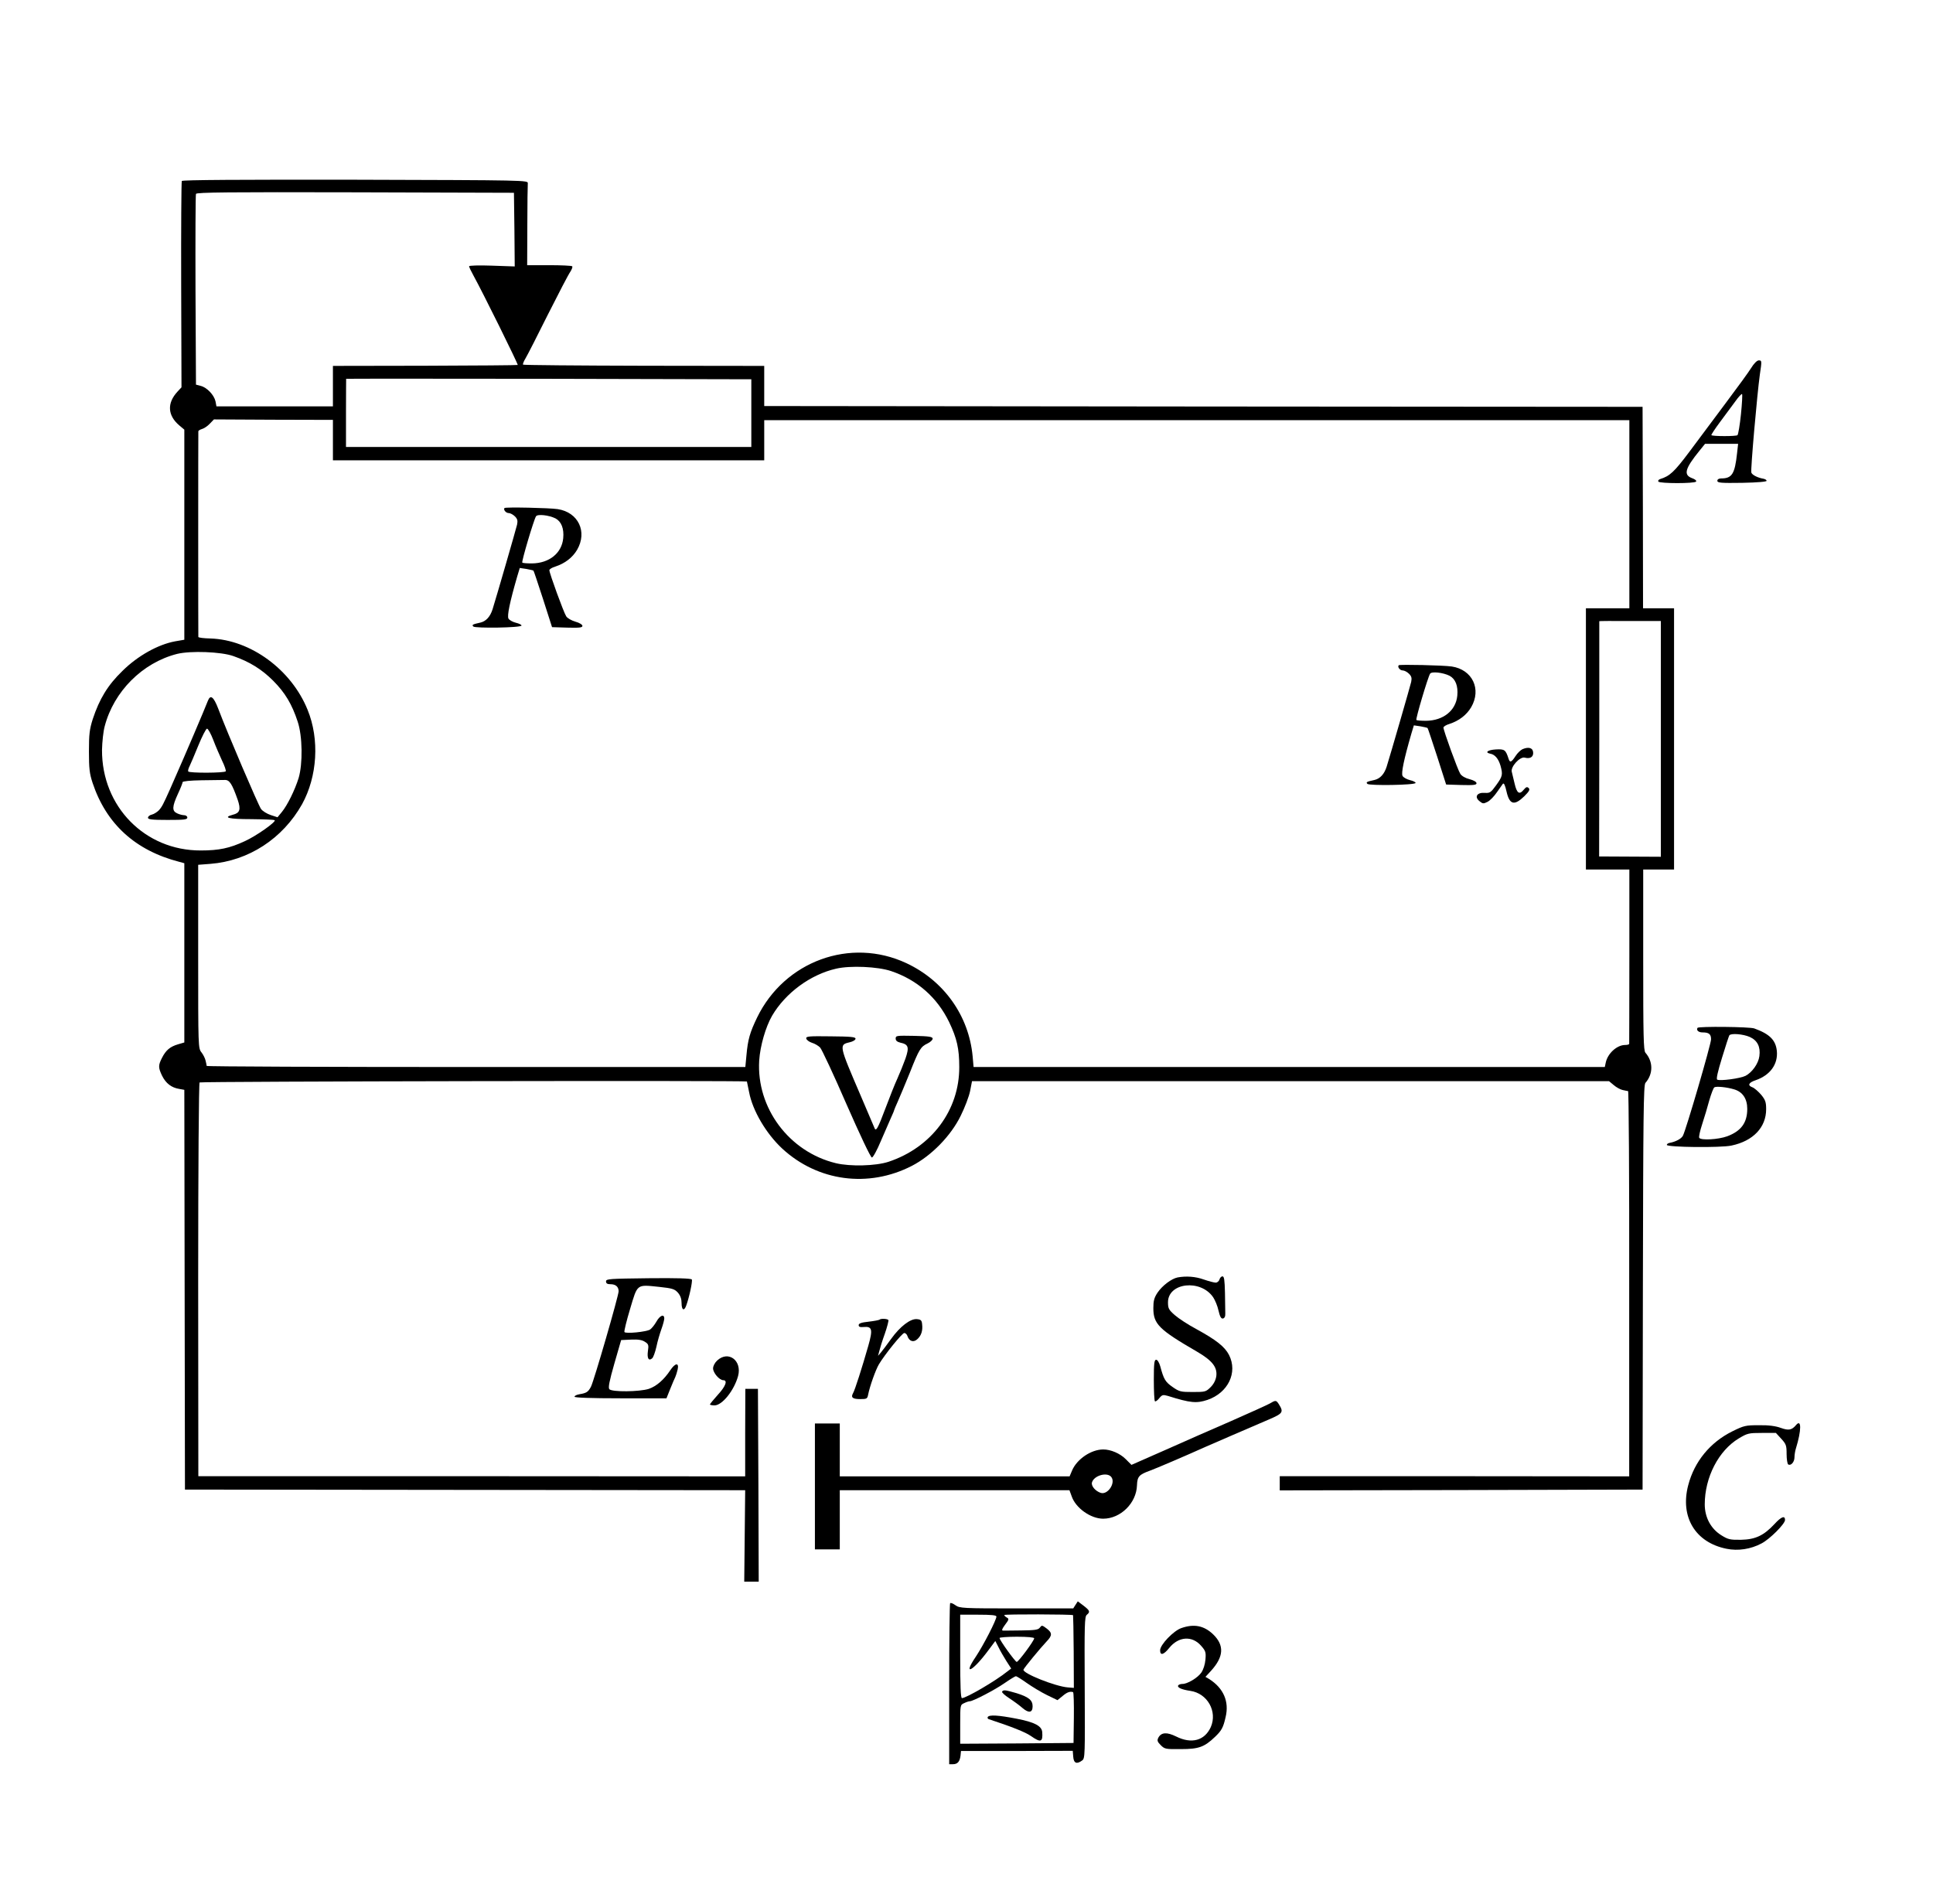 <?xml version="1.0" encoding="UTF-8" standalone="no"?>
<svg
   xmlns:dc="http://purl.org/dc/elements/1.1/"
   xmlns:cc="http://creativecommons.org/ns#"
   xmlns:rdf="http://www.w3.org/1999/02/22-rdf-syntax-ns#"
   xmlns:svg="http://www.w3.org/2000/svg"
   xmlns="http://www.w3.org/2000/svg"
   xmlns:sodipodi="http://sodipodi.sourceforge.net/DTD/sodipodi-0.dtd"
   xmlns:inkscape="http://www.inkscape.org/namespaces/inkscape"
   version="1.0"
   width="1228pt"
   height="1210pt"
   viewBox="0 0 1228 1210"
   preserveAspectRatio="xMidYMid meet"
   id="svg40"
   sodipodi:docname="630.svg"
   inkscape:version="0.92.4 5da689c313, 2019-01-14">
  <defs
     id="defs44" />
  <sodipodi:namedview
     pagecolor="#ffffff"
     bordercolor="#666666"
     borderopacity="1"
     objecttolerance="10"
     gridtolerance="10"
     guidetolerance="10"
     inkscape:pageopacity="0"
     inkscape:pageshadow="2"
     inkscape:window-width="1920"
     inkscape:window-height="1040"
     id="namedview42"
     showgrid="false"
     inkscape:zoom="0.41374512"
     inkscape:cx="412.80445"
     inkscape:cy="643.15714"
     inkscape:window-x="0"
     inkscape:window-y="0"
     inkscape:window-maximized="1"
     inkscape:current-layer="svg40" />
  <g
     transform="translate(0,1210) scale(0.1,-0.1)"
     fill="#000000"
     stroke="none"
     id="g38">
    <path
       d="m 1155,10950 c -3,-6 -5,-303 -4,-661 l 2,-650 -25,-27 c -68,-73 -64,-152 12,-216 l 31,-26 v -667 -668 l -58,-10 c -109,-20 -238,-92 -335,-188 -93,-90 -146,-177 -189,-307 -20,-64 -24,-94 -24,-205 0,-109 4,-141 23,-199 87,-262 272,-430 550,-502 l 33,-9 v -569 -570 l -41,-12 c -50,-15 -76,-37 -101,-86 -24,-47 -24,-62 1,-114 24,-48 59,-75 108,-83 l 33,-6 2,-1270 2,-1270 1779,-2 1780,-2 -3,-291 -3,-290 h 46 46 l -2,612 -3,613 h -40 -40 l -1,-278 v -278 l -1737,1 H 1260 l -1,1246 c 0,711 4,1251 9,1256 7,7 3472,13 3477,6 0,-2 7,-32 14,-68 22,-117 108,-263 210,-358 226,-209 548,-252 824,-110 124,64 248,191 310,318 26,52 53,123 60,158 l 12,62 h 2023 2024 l 30,-25 c 16,-14 42,-28 56,-31 15,-3 31,-7 35,-7 4,-1 8,-552 7,-1225 V 2719 l -1110,1 H 8130 v -45 -45 l 1153,2 1152,3 2,1284 c 2,1092 4,1286 16,1300 50,57 50,135 0,192 -12,14 -14,107 -14,590 v 574 h 98 98 v 830 830 h -98 -99 l -1,640 -2,640 -2790,2 -2790,3 v 127 128 l -763,1 c -420,1 -766,4 -769,7 -3,3 4,21 15,39 11,18 75,143 142,278 68,135 132,258 143,273 10,16 16,31 12,35 -4,4 -70,7 -146,7 h -140 l 1,250 c 0,138 2,259 3,270 2,20 -5,20 -1095,23 -731,1 -1099,-1 -1103,-8 z m 2113,-309 2,-234 -145,5 c -84,3 -145,1 -145,-4 0,-5 13,-32 29,-61 57,-103 284,-562 280,-566 -2,-2 -267,-4 -589,-5 l -585,-1 v -128 -129 h -370 -370 l -6,32 c -9,40 -54,88 -94,98 l -30,8 -3,600 c -1,329 0,605 3,612 3,10 211,12 1012,10 l 1008,-3 z M 4773,9475 V 9260 H 3485 2198 v 215 c 0,118 1,216 1,218 1,1 580,1 1287,0 l 1287,-3 z M 2115,9303 v -128 h 1370 1370 v 128 127 h 2748 2748 v -597 -598 h -138 -138 v -830 -830 h 138 138 v -550 c 0,-302 -1,-553 -1,-557 0,-5 -12,-8 -26,-8 -52,0 -111,-54 -123,-112 l -6,-28 H 8190 6185 l -6,68 c -24,258 -182,480 -421,592 -355,166 -774,13 -948,-345 -46,-95 -59,-140 -68,-241 l -7,-74 H 3025 c -940,0 -1711,3 -1712,7 0,5 -4,20 -7,34 -3,14 -15,38 -26,52 -21,26 -21,34 -21,609 v 583 l 78,6 c 242,19 459,160 582,379 97,176 112,412 35,600 -103,255 -362,445 -617,453 -42,1 -77,5 -77,10 -1,9 -1,1293 0,1306 0,5 10,11 23,15 12,3 35,18 49,33 l 27,28 378,-2 378,-1 z m 8436,-1898 v -749 l -196,1 -196,1 1,746 v 749 c 0,1 88,2 195,1 h 196 z m -9068,526 c 103,-36 180,-84 252,-156 76,-76 120,-150 156,-260 31,-92 33,-269 6,-359 -24,-77 -71,-172 -106,-215 l -28,-34 -43,14 c -24,8 -52,25 -62,39 -17,24 -213,481 -272,638 -29,75 -49,90 -65,50 -18,-48 -159,-378 -206,-483 -7,-16 -23,-52 -35,-80 -43,-96 -51,-112 -71,-134 -11,-11 -31,-24 -44,-27 -14,-3 -25,-12 -25,-20 0,-11 25,-14 125,-14 104,0 125,2 125,15 0,8 -9,15 -20,15 -10,0 -31,5 -45,12 -33,15 -32,42 5,123 17,36 30,70 30,75 0,6 50,11 120,12 66,1 132,2 148,2 30,1 46,-24 82,-126 21,-62 14,-84 -31,-95 -67,-18 -25,-28 116,-28 79,-1 147,-3 150,-7 10,-10 -117,-100 -190,-133 -97,-45 -164,-59 -280,-59 -354,-1 -629,279 -627,639 1,50 8,117 17,150 58,222 240,404 460,460 86,21 280,14 358,-14 z m -128,-533 c 15,-40 41,-99 56,-132 16,-32 26,-63 23,-67 -7,-11 -231,-12 -238,-1 -3,5 1,19 8,33 6,13 32,72 56,132 24,59 49,107 55,107 7,0 25,-33 40,-72 z M 5660,5930 c 167,-56 294,-168 370,-325 49,-103 64,-168 64,-285 1,-274 -176,-511 -449,-602 -82,-27 -244,-31 -335,-9 -297,72 -505,351 -487,652 6,93 41,214 82,285 85,145 244,262 407,299 90,21 264,13 348,-15 z"
       id="path4"
       inkscape:connector-curvature="0"
       sodipodi:nodetypes="cccccccccccscccccccccccccccccccccccccccscccccccccccccccccccccccsccccccccccccccssccssccccccccscsccccccccccccccccccsccccccccccccccccccccssscccccccccscscsccccccccccccccccccsccccsccccccccccccssssccsccccccccccccccccccscccccccccc" />
    <path
       d="M3205 8872 c-9 -10 9 -32 26 -32 10 0 28 -9 40 -21 16 -16 19 -27 14 -52 -7 -30 -130 -456 -156 -539 -15 -47 -42 -76 -77 -84 -50 -11 -56 -14 -45 -25 12 -12 302 -8 306 6 1 5 -15 13 -36 18 -20 5 -42 17 -47 27 -9 18 8 102 56 268 l16 53 41 -6 c23 -4 44 -9 46 -11 2 -1 29 -83 61 -181 l57 -178 96 -3 c78 -2 97 0 97 11 0 8 -19 20 -45 27 -24 7 -51 22 -58 34 -16 24 -107 274 -107 293 0 6 17 17 38 23 61 20 109 57 138 106 67 115 8 239 -123 259 -52 8 -331 14 -338 7z m324 -66 c37 -20 55 -64 49 -126 -9 -95 -89 -159 -199 -160 -31 0 -58 2 -61 5 -6 6 73 272 87 294 9 16 82 8 124 -13z"
       id="path6" />
    <path
       d="M8886 7873 c-10 -10 7 -33 25 -33 10 0 28 -9 40 -21 16 -16 19 -27 14 -52 -7 -30 -130 -456 -156 -539 -15 -47 -42 -76 -77 -84 -50 -11 -56 -14 -45 -25 12 -12 302 -8 306 6 1 5 -15 13 -36 18 -20 5 -42 17 -47 27 -9 18 8 102 56 268 l16 53 41 -6 c23 -4 44 -9 46 -11 2 -1 29 -83 61 -181 l57 -178 96 -3 c78 -2 97 0 97 11 0 9 -18 19 -44 26 -26 6 -50 20 -59 34 -16 24 -107 275 -107 294 0 6 17 17 38 23 61 20 109 57 138 106 67 115 8 239 -123 259 -54 8 -330 14 -337 8z m323 -67 c37 -20 55 -64 49 -126 -9 -95 -89 -159 -199 -160 -31 0 -58 2 -61 5 -6 6 73 272 87 294 9 16 82 8 124 -13z"
       id="path8" />
    <path
       d="M9673 7340 c-12 -5 -33 -25 -45 -44 -26 -40 -36 -44 -44 -18 -19 58 -25 63 -81 60 -51 -3 -73 -19 -36 -27 30 -5 52 -32 65 -75 16 -58 14 -68 -27 -125 -34 -47 -40 -51 -72 -49 -49 4 -68 -25 -35 -52 22 -18 26 -18 52 -5 16 8 43 36 61 63 18 26 34 49 36 51 7 9 15 -9 24 -50 19 -82 49 -90 112 -29 32 32 38 43 28 53 -10 9 -16 7 -32 -12 -27 -33 -43 -21 -57 40 -7 30 -15 64 -18 75 -8 32 51 97 82 90 33 -9 54 3 54 29 0 32 -26 42 -67 25z"
       id="path10" />
    <path
       d="M5122 5501 c2 -9 18 -21 36 -27 18 -5 41 -19 52 -30 10 -10 86 -172 167 -359 86 -196 154 -340 162 -340 7 0 33 47 57 105 25 58 54 124 64 147 11 24 20 45 20 48 0 2 11 28 24 57 13 29 47 111 76 182 59 150 69 165 113 186 17 8 32 22 32 30 0 12 -21 16 -117 18 -111 2 -118 2 -118 -17 0 -13 9 -21 29 -26 53 -11 58 -29 33 -102 -13 -36 -36 -93 -51 -126 -16 -34 -49 -118 -75 -187 -51 -136 -62 -154 -72 -124 -4 10 -43 102 -87 204 -137 319 -138 321 -70 337 22 5 38 15 38 23 0 11 -29 14 -158 15 -140 2 -158 0 -155 -14z"
       id="path12" />
    <path
       d="M11125 9762 c-16 -26 -89 -126 -161 -222 -72 -96 -176 -236 -232 -311 -96 -128 -124 -154 -185 -173 -10 -3 -15 -10 -12 -16 8 -13 232 -13 240 0 4 6 -7 15 -24 21 -58 21 -48 60 47 177 l34 42 105 0 105 0 -7 -62 c-14 -129 -32 -158 -100 -158 -16 0 -25 -6 -25 -15 0 -13 22 -15 158 -13 98 2 156 7 155 13 -1 6 -10 11 -20 13 -36 6 -72 24 -77 39 -6 14 37 501 54 623 13 87 13 90 -7 90 -11 0 -31 -20 -48 -48z m-65 -294 c-7 -68 -17 -127 -22 -133 -7 -8 -158 -8 -166 0 -2 2 22 39 54 82 32 43 75 102 97 131 21 30 41 51 44 48 3 -3 0 -60 -7 -128z"
       id="path14" />
    <path
       d="M10784 5569 c-9 -15 6 -29 31 -29 42 0 55 -11 55 -44 0 -31 -159 -576 -179 -613 -10 -19 -46 -38 -84 -45 -10 -2 -18 -7 -18 -13 1 -15 344 -19 411 -4 138 29 220 116 220 231 0 45 -5 59 -31 91 -18 21 -43 43 -56 48 -33 12 -25 30 20 45 93 32 143 102 135 186 -7 69 -46 108 -143 143 -29 11 -355 14 -361 4z m332 -58 c49 -22 69 -63 61 -122 -6 -47 -46 -103 -88 -125 -34 -17 -163 -34 -180 -24 -7 5 4 52 31 140 22 73 43 136 46 141 9 15 87 9 130 -10z m-99 -333 c54 -16 83 -60 83 -124 0 -88 -39 -141 -127 -174 -57 -21 -167 -27 -178 -10 -4 6 5 45 19 88 14 42 34 110 45 151 12 41 26 78 32 82 13 8 80 1 126 -13z"
       id="path16" />
    <path
       d="M7481 3983 c-39 -8 -97 -52 -127 -96 -22 -33 -27 -53 -27 -99 0 -101 35 -136 278 -277 96 -56 129 -98 122 -155 -4 -26 -16 -50 -36 -70 -30 -30 -35 -31 -114 -31 -76 0 -85 2 -128 32 -46 32 -56 49 -78 131 -7 25 -18 42 -26 42 -12 0 -15 -22 -15 -128 0 -71 3 -132 7 -136 4 -3 16 5 27 19 19 23 24 24 56 15 143 -45 182 -48 251 -25 131 45 193 174 137 285 -27 53 -82 96 -208 165 -51 27 -112 67 -136 88 -39 34 -44 43 -44 82 0 125 207 149 287 32 12 -18 28 -56 34 -85 9 -39 17 -52 28 -50 10 2 16 13 15 31 0 15 -1 74 -2 132 -2 82 -5 105 -16 105 -7 0 -16 -9 -19 -20 -3 -11 -14 -20 -24 -20 -10 0 -44 9 -76 20 -53 19 -111 23 -166 13z"
       id="path18" />
    <path
       d="M3850 3958 c0 -13 8 -18 28 -18 33 0 52 -16 52 -45 0 -28 -157 -571 -176 -607 -17 -32 -28 -40 -72 -47 -18 -3 -33 -10 -32 -16 0 -6 104 -10 292 -10 l292 0 24 60 c13 33 28 67 32 75 4 9 11 30 15 48 10 45 -15 43 -47 -5 -40 -60 -87 -101 -136 -118 -59 -19 -235 -21 -251 -2 -8 10 0 51 32 163 l43 149 63 3 c46 2 70 -2 88 -14 23 -14 25 -21 19 -60 -6 -45 5 -64 27 -45 7 5 19 38 27 73 7 35 22 85 32 113 10 27 18 58 18 67 0 31 -28 20 -50 -20 -12 -21 -30 -43 -40 -50 -24 -15 -155 -28 -163 -16 -3 5 13 71 36 147 48 161 40 155 185 140 85 -9 98 -14 119 -37 16 -19 23 -40 23 -67 0 -43 16 -52 29 -16 19 51 42 157 36 167 -5 7 -93 10 -276 8 -248 -3 -269 -4 -269 -20z"
       id="path20" />
    <path
       d="M5588 3715 c-3 -3 -34 -9 -69 -13 -47 -5 -64 -11 -64 -22 0 -11 9 -14 31 -12 55 5 60 -15 30 -120 -40 -140 -85 -281 -97 -301 -15 -27 -2 -37 46 -37 41 0 45 2 50 28 11 55 48 158 68 192 38 64 148 200 162 200 7 0 17 -9 20 -20 11 -33 39 -42 63 -19 25 23 35 54 30 95 -2 24 -8 30 -33 32 -41 4 -107 -46 -165 -127 -25 -35 -53 -72 -63 -84 l-19 -22 8 30 c4 17 19 66 35 110 15 43 25 83 23 87 -6 9 -48 11 -56 3z"
       id="path22" />
    <path
       d="M4556 3455 c-15 -14 -26 -35 -26 -50 0 -28 40 -75 65 -75 29 0 15 -39 -35 -93 -27 -30 -50 -58 -50 -61 0 -3 13 -6 29 -6 49 0 125 95 150 187 26 98 -62 164 -133 98z"
       id="path24" />
    <path
       d="M8065 3181 c-16 -9 -127 -59 -245 -111 -118 -51 -309 -135 -423 -186 l-209 -92 -37 37 c-36 36 -95 61 -142 61 -77 0 -167 -61 -198 -133 l-16 -38 -730 0 -730 0 0 168 0 168 -79 0 -79 0 0 -400 0 -400 79 0 79 0 0 188 0 188 730 0 729 0 14 -38 c25 -75 121 -143 200 -143 111 0 211 99 215 211 2 57 13 69 82 94 41 15 228 95 350 150 17 7 95 41 175 76 80 34 183 79 230 99 91 39 96 47 64 98 -17 26 -20 26 -59 3z m-1006 -465 c31 -37 -21 -116 -66 -102 -34 11 -62 44 -56 66 12 44 95 68 122 36z"
       id="path26" />
    <path
       d="M11410 3045 c-27 -32 -47 -36 -97 -18 -33 12 -77 18 -138 17 -85 0 -95 -2 -170 -39 -141 -70 -241 -192 -280 -342 -53 -202 45 -364 243 -404 73 -15 154 -3 223 34 52 27 149 124 149 149 0 30 -24 21 -67 -26 -68 -73 -121 -98 -212 -100 -70 -1 -83 2 -126 29 -66 41 -105 113 -105 196 0 172 88 342 216 419 55 33 63 35 147 35 l89 0 34 -37 c31 -34 34 -43 34 -97 0 -33 5 -63 10 -66 17 -11 40 15 40 45 0 15 4 40 9 56 36 116 36 191 1 149z"
       id="path28" />
    <path
       d="M6036 1913 c-3 -3 -6 -235 -6 -515 l0 -508 24 0 c29 0 43 16 48 54 l3 30 355 0 355 1 3 -37 c3 -42 22 -50 57 -24 18 13 18 34 16 463 -2 399 -1 451 13 462 23 19 20 27 -20 58 l-37 28 -15 -23 -14 -22 -360 0 c-342 0 -361 1 -388 20 -15 11 -30 17 -34 13z m781 -76 c1 -1 3 -106 4 -232 l1 -230 -38 3 c-79 6 -290 90 -282 113 4 12 109 139 146 178 38 39 38 56 -1 85 -27 20 -29 20 -41 4 -10 -14 -31 -17 -117 -18 -57 -1 -110 -1 -118 -1 -9 1 -4 13 14 37 25 33 26 38 11 46 -9 5 -16 12 -16 16 0 6 431 5 437 -1z m-487 -9 c0 -22 -83 -183 -131 -255 -86 -127 -19 -93 80 41 l44 59 20 -39 c10 -21 33 -61 50 -88 l31 -48 -25 -19 c-74 -60 -261 -169 -288 -169 -8 0 -11 77 -11 265 l0 265 115 0 c82 0 115 -3 115 -12z m240 -138 c0 -15 -100 -150 -111 -150 -9 0 -109 138 -109 152 0 4 50 8 110 8 68 0 110 -4 110 -10z m-47 -284 c34 -24 92 -59 129 -77 l66 -32 32 26 c29 25 48 31 67 25 4 -2 6 -75 5 -163 l-2 -160 -360 -3 -360 -2 0 123 c0 123 0 124 25 135 14 7 30 12 36 12 20 0 157 71 219 114 36 25 69 45 73 45 5 1 36 -19 70 -43z"
       id="path30" />
    <path
       d="M6366 1351 c-3 -5 18 -24 46 -42 29 -19 67 -47 85 -63 39 -33 63 -29 63 12 0 39 -25 59 -101 83 -72 21 -85 23 -93 10z"
       id="path32" />
    <path
       d="M6275 1190 c-3 -6 0 -12 7 -14 146 -48 231 -82 266 -106 64 -45 78 -40 73 25 -4 38 -48 62 -162 84 -118 23 -174 26 -184 11z"
       id="path34" />
    <path
       d="M7505 1755 c-50 -17 -135 -106 -135 -141 0 -35 22 -30 58 15 59 73 145 79 202 14 29 -33 32 -41 28 -88 -3 -32 -13 -64 -27 -84 -24 -33 -87 -71 -120 -71 -11 0 -22 -4 -26 -9 -8 -14 22 -27 77 -35 109 -16 173 -131 130 -230 -39 -86 -122 -109 -220 -60 -59 29 -94 27 -113 -7 -9 -18 -7 -26 15 -48 25 -25 31 -26 129 -25 112 0 148 13 215 77 42 40 53 59 68 126 24 99 -13 184 -104 242 l-24 14 35 38 c82 90 86 163 13 233 -58 55 -121 67 -201 39z"
       id="path36" />
  </g>
</svg>

